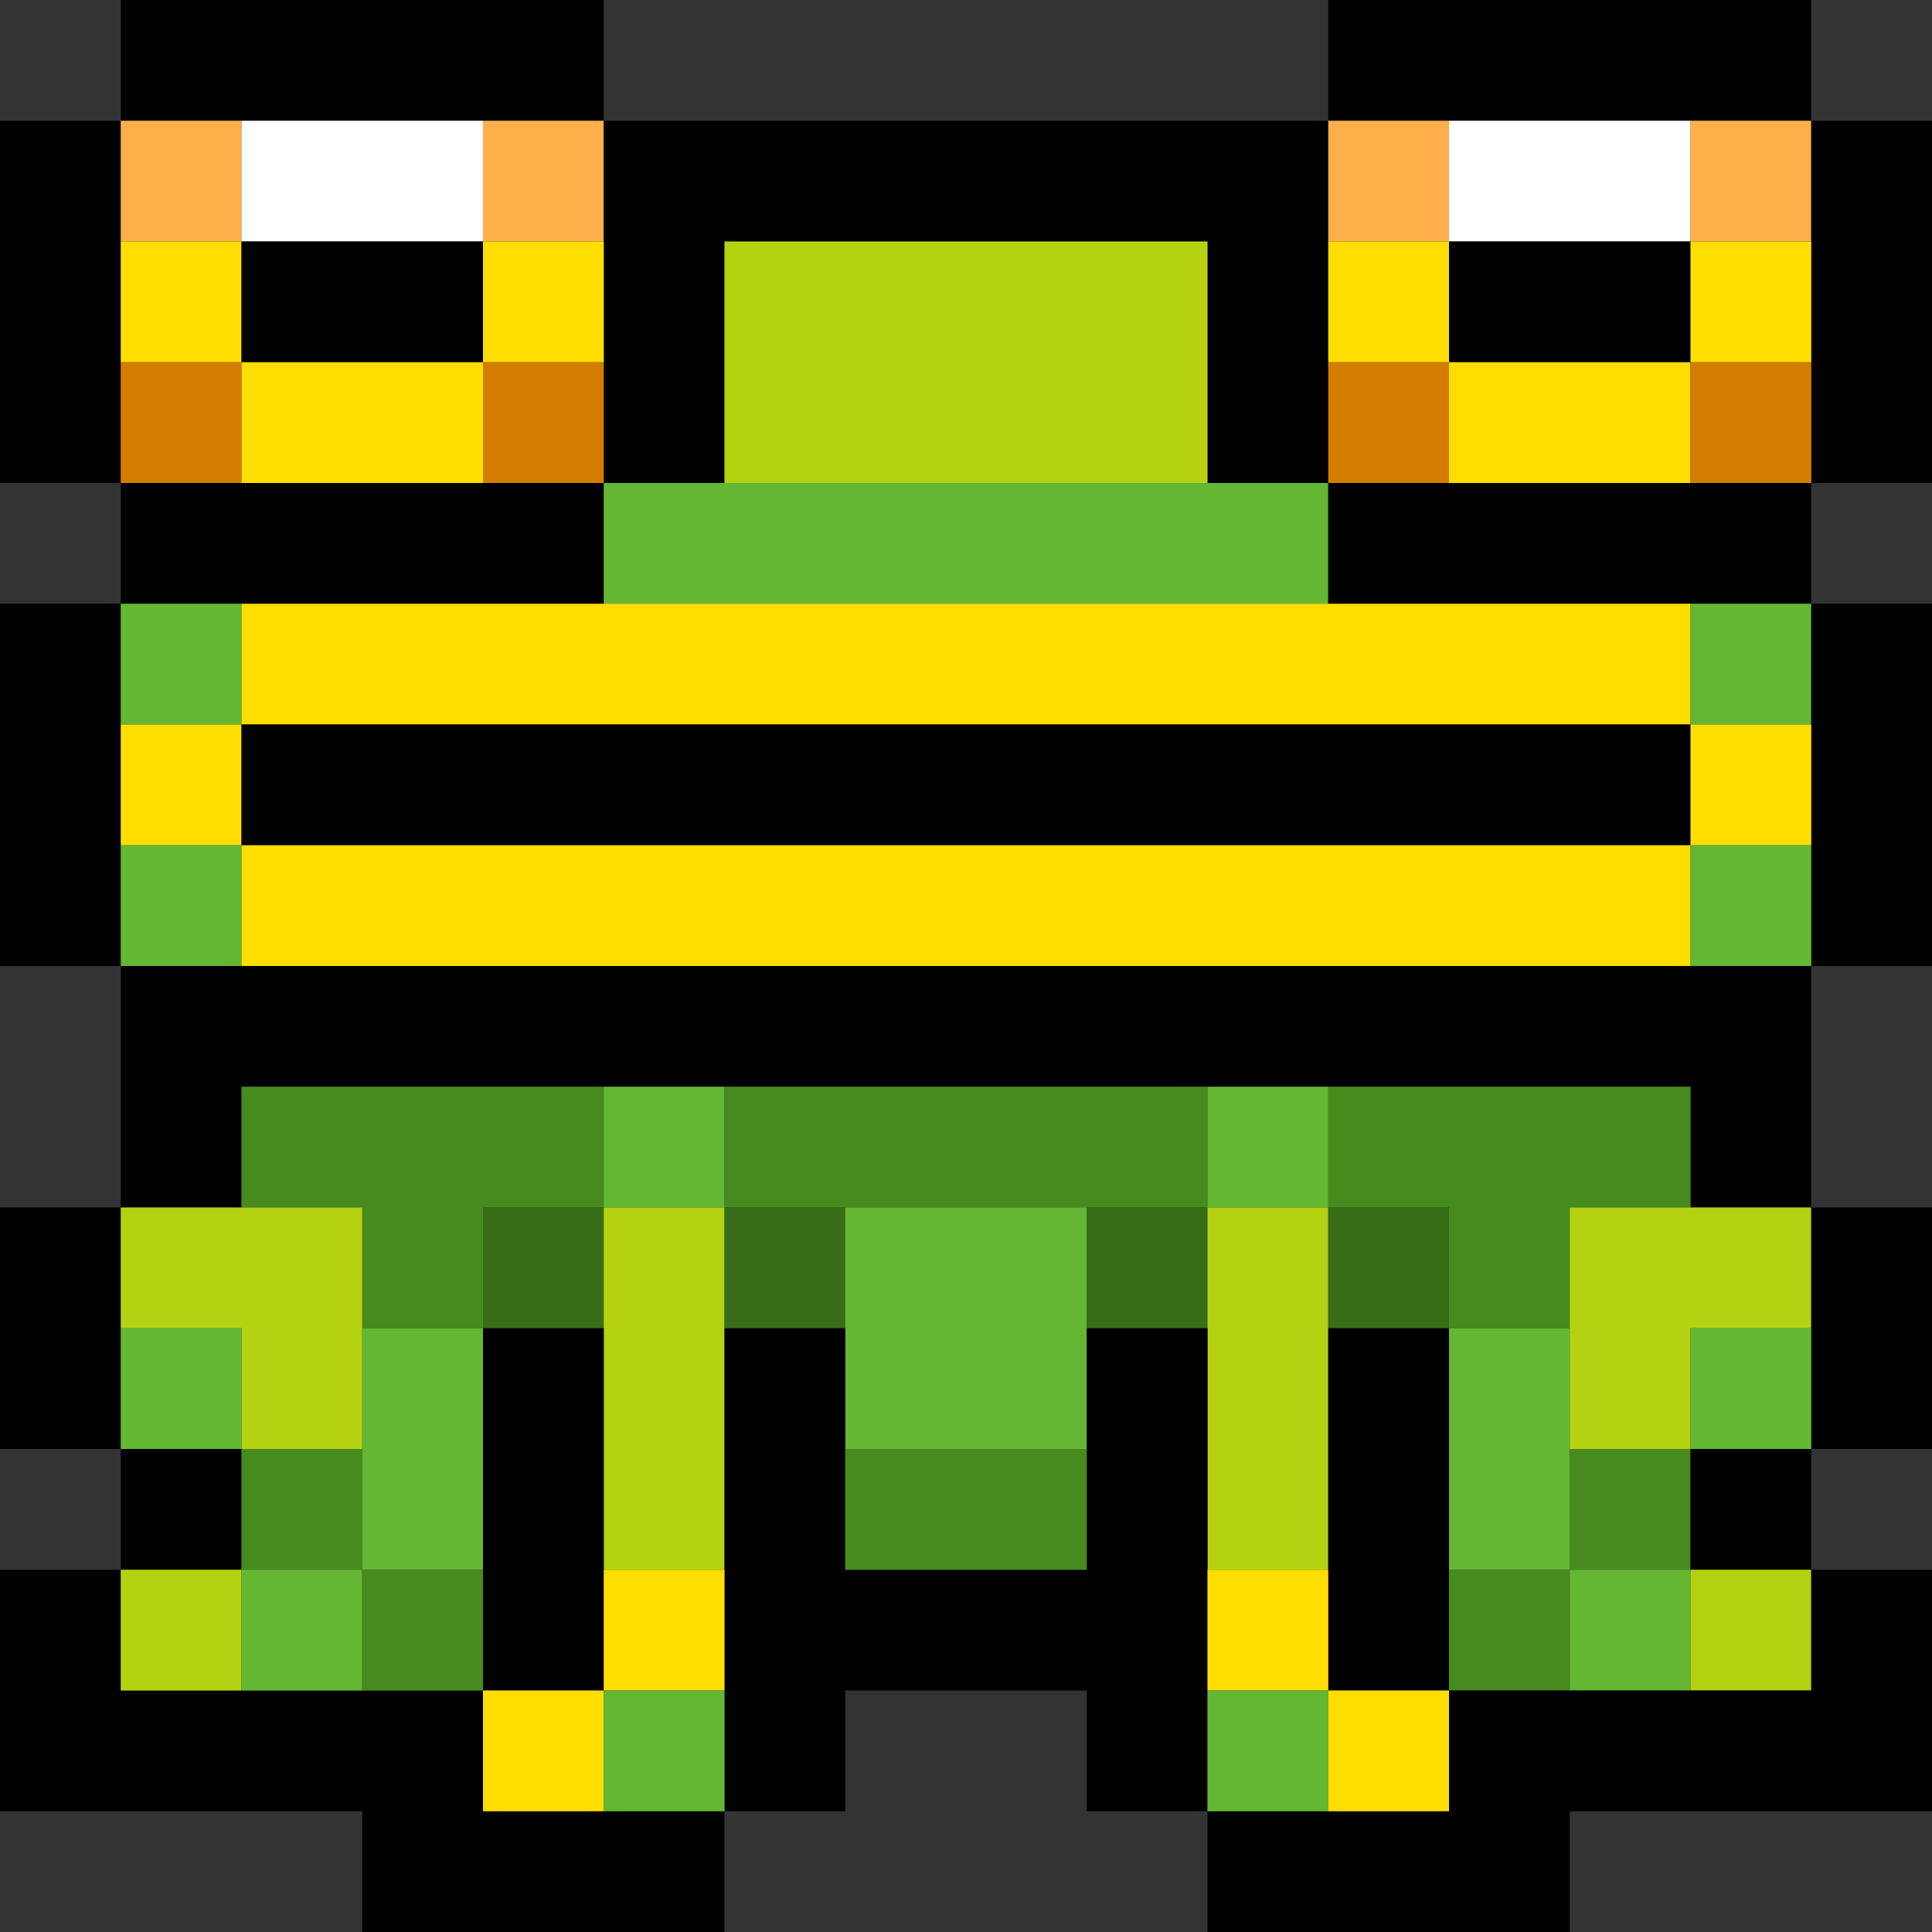 <?xml version="1.0" encoding="utf-8"?>
<!DOCTYPE svg PUBLIC "-//W3C//DTD SVG 1.1//EN" "http://www.w3.org/Graphics/SVG/1.1/DTD/svg11.dtd">
<svg version="1.1" preserveAspectRatio="xMinYMin meet" xmlns="http://www.w3.org/2000/svg" x="0px" y="0px" width="16px" height="16px" viewBox="0 0 16 16">
    <rect x="0" y="0" width="16" height="16" fill="#333333" stroke="none"/>
    <path d="M1 0h4v1h-4v-1z" fill="rgb(0,0,0)"/>
    <path d="M11 0h4v1h-4v-1z" fill="rgb(0,0,0)"/>
    <path d="M0 1h1v3h-1v-3z" fill="rgb(0,0,0)"/>
    <path d="M1 1h1v1h-1v-1z" fill="rgb(255,175,73)"/>
    <path d="M2 1h2v1h-2v-1z" fill="rgb(255,255,255)"/>
    <path d="M4 1h1v1h-1v-1z" fill="rgb(255,175,73)"/>
    <path d="M5 1h6v3h-1v-2h-4v2h-1v-3z" fill="rgb(0,0,0)"/>
    <path d="M11 1h1v1h-1v-1z" fill="rgb(255,175,73)"/>
    <path d="M12 1h2v1h-2v-1z" fill="rgb(255,255,255)"/>
    <path d="M14 1h1v1h-1v-1z" fill="rgb(255,175,73)"/>
    <path d="M15 1h1v3h-1v-3z" fill="rgb(0,0,0)"/>
    <path d="M1 2h1v1h-1v-1z" fill="rgb(254,221,0)"/>
    <path d="M2 2h2v1h-2v-1z" fill="rgb(0,0,0)"/>
    <path d="M4 2h1v1h-1v-1z" fill="rgb(254,221,0)"/>
    <path d="M6 2h4v2h-4v-2z" fill="rgb(180,210,17)"/>
    <path d="M11 2h1v1h-1v-1z" fill="rgb(254,221,0)"/>
    <path d="M12 2h2v1h-2v-1z" fill="rgb(0,0,0)"/>
    <path d="M14 2h1v1h-1v-1z" fill="rgb(254,221,0)"/>
    <path d="M1 3h1v1h-1v-1z" fill="rgb(212,124,0)"/>
    <path d="M2 3h2v1h-2v-1z" fill="rgb(254,221,0)"/>
    <path d="M4 3h1v1h-1v-1z" fill="rgb(212,124,0)"/>
    <path d="M11 3h1v1h-1v-1z" fill="rgb(212,124,0)"/>
    <path d="M12 3h2v1h-2v-1z" fill="rgb(254,221,0)"/>
    <path d="M14 3h1v1h-1v-1z" fill="rgb(212,124,0)"/>
    <path d="M1 4h4v1h-4v-1z" fill="rgb(0,0,0)"/>
    <path d="M5 4h6v1h-6v-1z" fill="rgb(100,183,50)"/>
    <path d="M11 4h4v1h-4v-1z" fill="rgb(0,0,0)"/>
    <path d="M0 5h1v3h-1v-3z" fill="rgb(0,0,0)"/>
    <path d="M1 5h1v1h-1v-1z" fill="rgb(100,183,50)"/>
    <path d="M2 5h12v1h-12v-1z" fill="rgb(254,221,0)"/>
    <path d="M14 5h1v1h-1v-1z" fill="rgb(100,183,50)"/>
    <path d="M15 5h1v3h-1v-3z" fill="rgb(0,0,0)"/>
    <path d="M1 6h1v1h-1v-1z" fill="rgb(254,221,0)"/>
    <path d="M2 6h12v1h-12v-1z" fill="rgb(0,0,0)"/>
    <path d="M14 6h1v1h-1v-1z" fill="rgb(254,221,0)"/>
    <path d="M1 7h1v1h-1v-1z" fill="rgb(100,183,50)"/>
    <path d="M2 7h12v1h-12v-1z" fill="rgb(254,221,0)"/>
    <path d="M14 7h1v1h-1v-1z" fill="rgb(100,183,50)"/>
    <path d="M1 8h14v2h-1v-1h-12v1h-1v-2z" fill="rgb(0,0,0)"/>
    <path d="M2 9h3v1h-1v1h-1v-1h-1v-1z" fill="rgb(71,139,30)"/>
    <path d="M5 9h1v1h-1v-1z" fill="rgb(100,183,50)"/>
    <path d="M6 9h4v1h-4v-1z" fill="rgb(71,139,30)"/>
    <path d="M10 9h1v1h-1v-1z" fill="rgb(100,183,50)"/>
    <path d="M11 9h3v1h-1v1h-1v-1h-1v-1z" fill="rgb(71,139,30)"/>
    <path d="M0 10h1v2h-1v-2z" fill="rgb(0,0,0)"/>
    <path d="M1 10h2v2h-1v-1h-1v-1z" fill="rgb(180,210,17)"/>
    <path d="M4 10h1v1h-1v-1z" fill="rgb(56,110,23)"/>
    <path d="M5 10h1v3h-1v-3z" fill="rgb(180,210,17)"/>
    <path d="M6 10h1v1h-1v-1z" fill="rgb(56,110,23)"/>
    <path d="M7 10h2v2h-2v-2z" fill="rgb(100,183,50)"/>
    <path d="M9 10h1v1h-1v-1z" fill="rgb(56,110,23)"/>
    <path d="M10 10h1v3h-1v-3z" fill="rgb(180,210,17)"/>
    <path d="M11 10h1v1h-1v-1z" fill="rgb(56,110,23)"/>
    <path d="M13 10h2v1h-1v1h-1v-2z" fill="rgb(180,210,17)"/>
    <path d="M15 10h1v2h-1v-2z" fill="rgb(0,0,0)"/>
    <path d="M1 11h1v1h-1v-1z" fill="rgb(100,183,50)"/>
    <path d="M3 11h1v2h-1v-2z" fill="rgb(100,183,50)"/>
    <path d="M4 11h1v3h-1v-3z" fill="rgb(0,0,0)"/>
    <path d="M6 11h1v2h2v-2h1v4h-1v-1h-2v1h-1v-4z" fill="rgb(0,0,0)"/>
    <path d="M11 11h1v3h-1v-3z" fill="rgb(0,0,0)"/>
    <path d="M12 11h1v2h-1v-2z" fill="rgb(100,183,50)"/>
    <path d="M14 11h1v1h-1v-1z" fill="rgb(100,183,50)"/>
    <path d="M1 12h1v1h-1v-1z" fill="rgb(0,0,0)"/>
    <path d="M2 12h1v1h-1v-1z" fill="rgb(71,139,30)"/>
    <path d="M7 12h2v1h-2v-1z" fill="rgb(71,139,30)"/>
    <path d="M13 12h1v1h-1v-1z" fill="rgb(71,139,30)"/>
    <path d="M14 12h1v1h-1v-1z" fill="rgb(0,0,0)"/>
    <path d="M0 13h1v1h3v1h2v1h-3v-1h-3v-2z" fill="rgb(0,0,0)"/>
    <path d="M1 13h1v1h-1v-1z" fill="rgb(180,210,17)"/>
    <path d="M2 13h1v1h-1v-1z" fill="rgb(100,183,50)"/>
    <path d="M3 13h1v1h-1v-1z" fill="rgb(71,139,30)"/>
    <path d="M5 13h1v1h-1v-1z" fill="rgb(254,221,0)"/>
    <path d="M10 13h1v1h-1v-1z" fill="rgb(254,221,0)"/>
    <path d="M12 13h1v1h-1v-1z" fill="rgb(71,139,30)"/>
    <path d="M13 13h1v1h-1v-1z" fill="rgb(100,183,50)"/>
    <path d="M14 13h1v1h-1v-1z" fill="rgb(180,210,17)"/>
    <path d="M15 13h1v2h-3v1h-3v-1h2v-1h3v-1z" fill="rgb(0,0,0)"/>
    <path d="M4 14h1v1h-1v-1z" fill="rgb(254,221,0)"/>
    <path d="M5 14h1v1h-1v-1z" fill="rgb(100,183,50)"/>
    <path d="M10 14h1v1h-1v-1z" fill="rgb(100,183,50)"/>
    <path d="M11 14h1v1h-1v-1z" fill="rgb(254,221,0)"/>
</svg>
